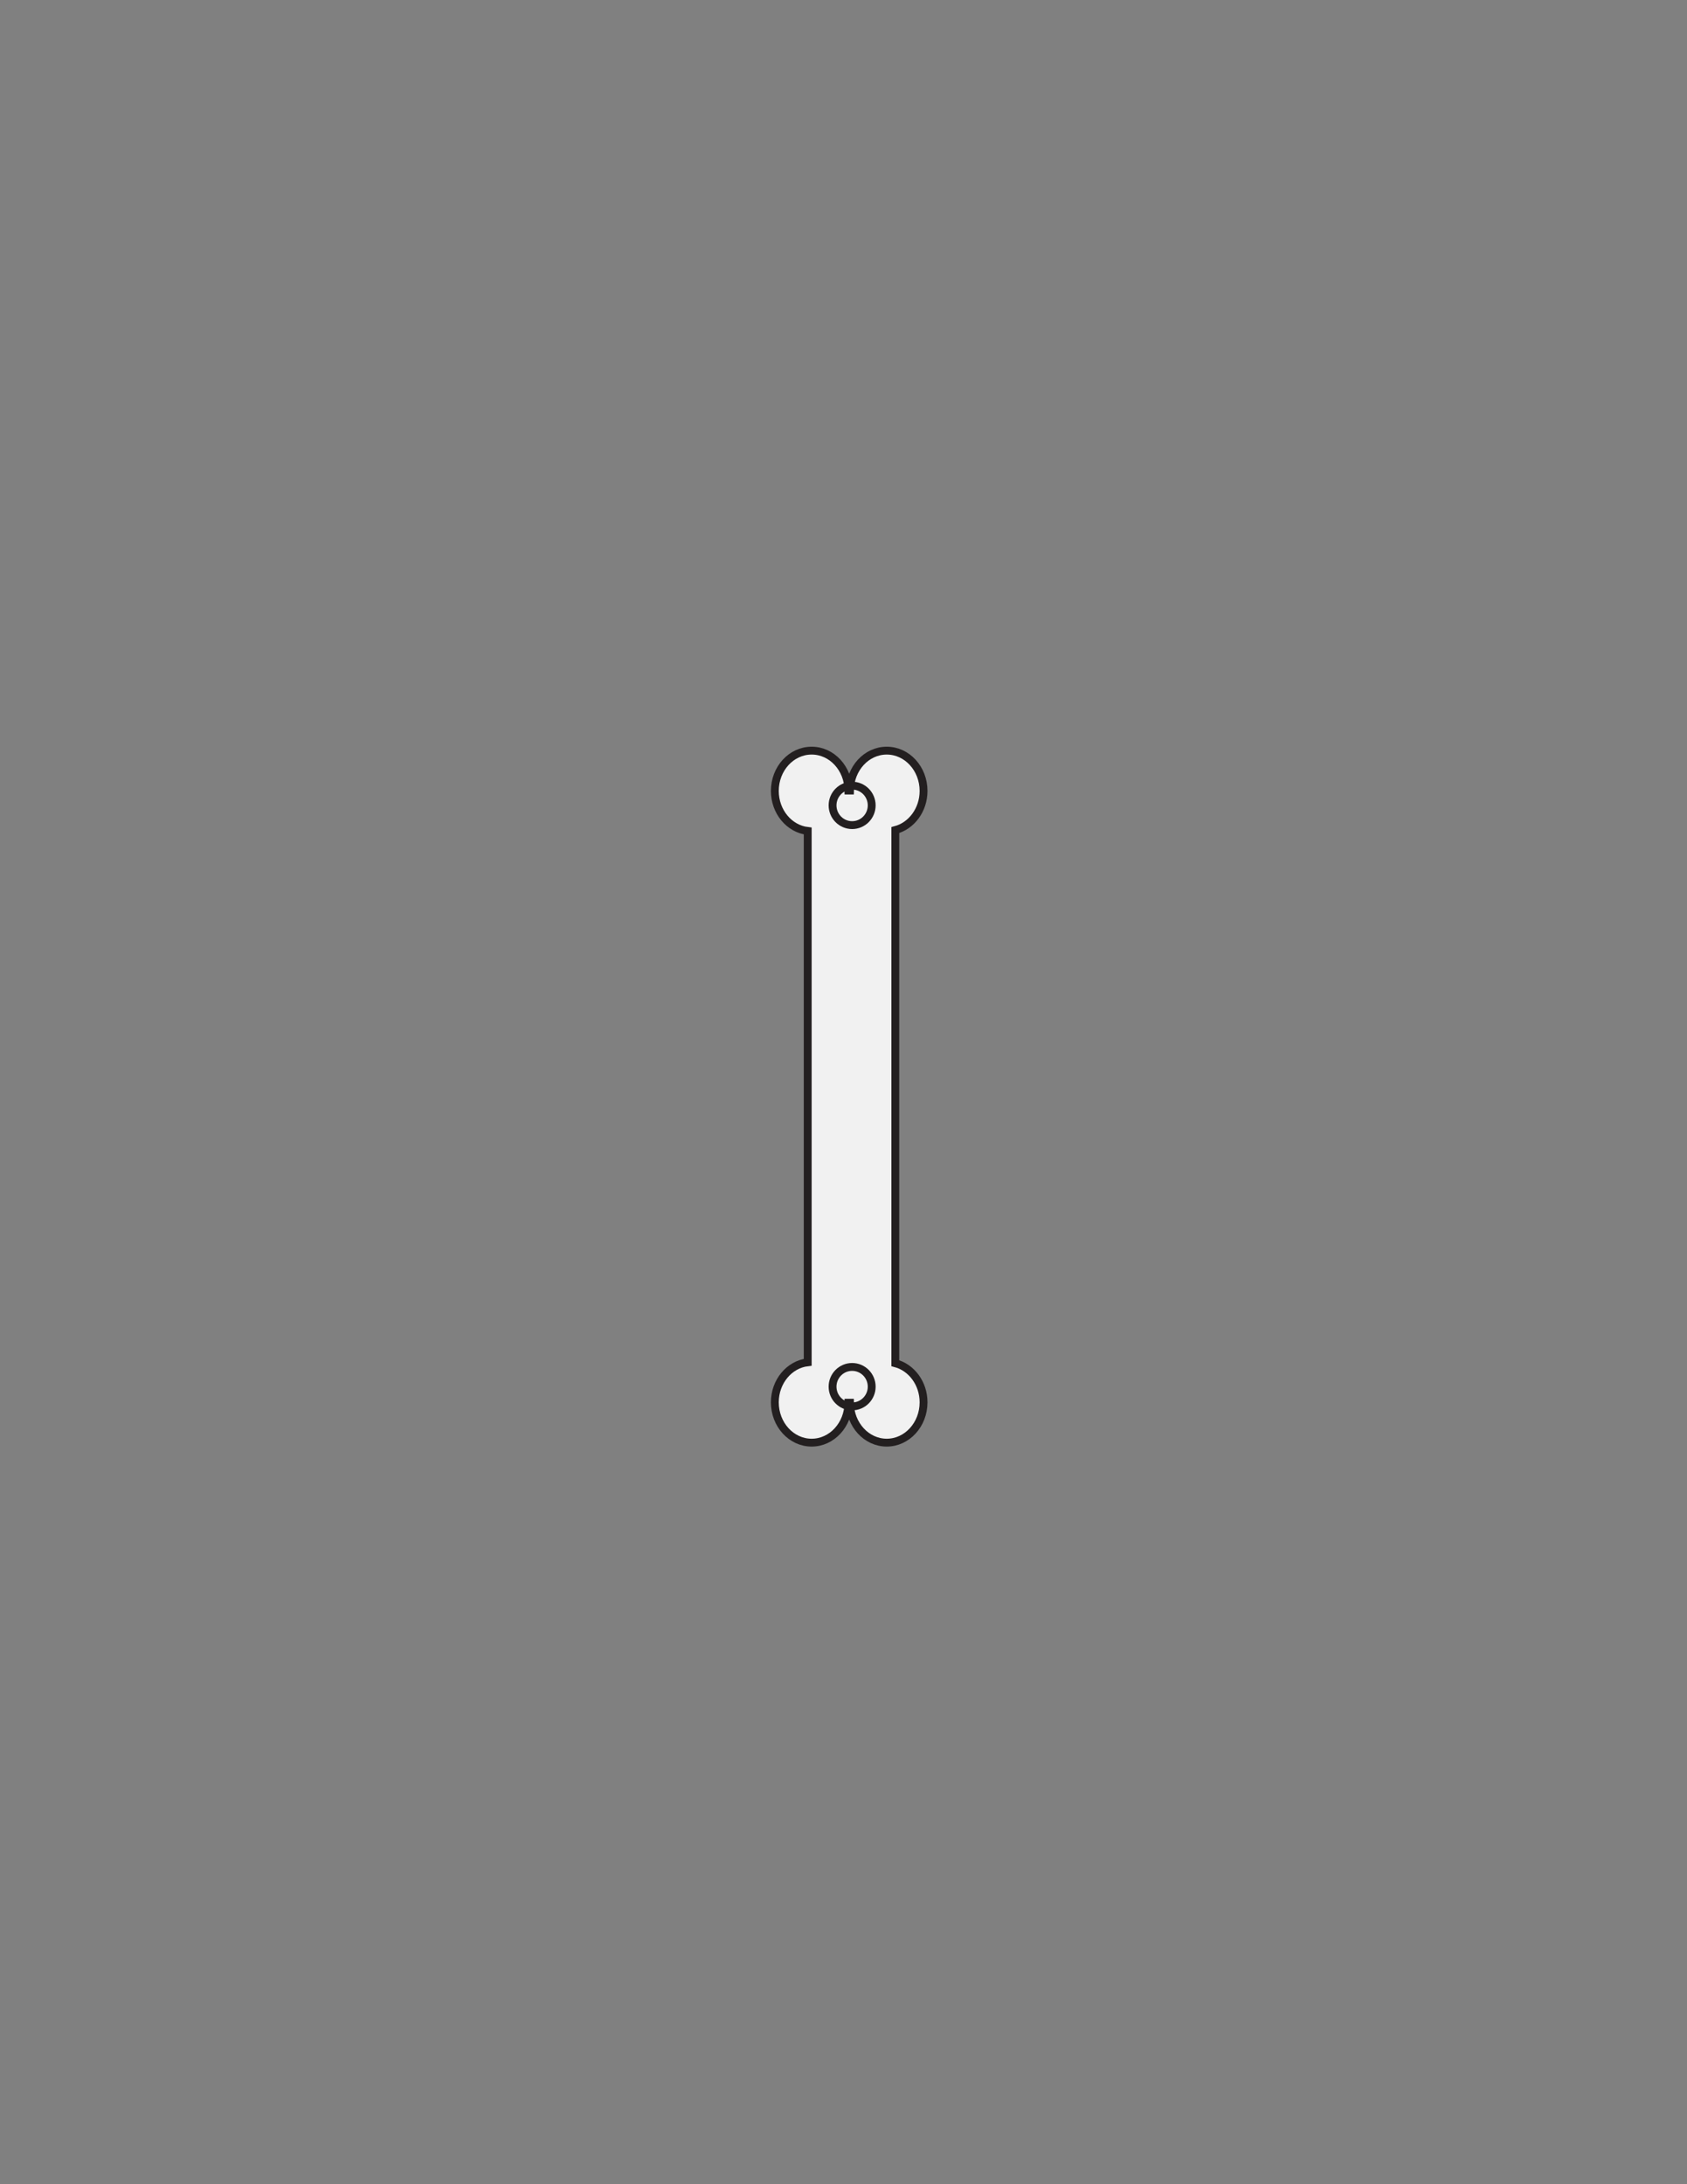 <?xml version="1.0" encoding="utf-8"?>
<!-- Generator: Adobe Illustrator 16.0.0, SVG Export Plug-In . SVG Version: 6.00 Build 0)  -->
<svg version="1.1" id="Layer_1" xmlns="http://www.w3.org/2000/svg" xmlns:xlink="http://www.w3.org/1999/xlink" x="0px" y="0px"
	 width="612px" height="792px" viewBox="0 0 612 792" enable-background="new 0 0 612 792" xml:space="preserve">
<rect x="0" y="0" width="612" height="792" fill="#808080" stroke="none"/>
<rect x="192" y="268.846" fill-opacity="0" fill="#231F20" width="230" height="255.637"/>
<path id="PRIMARY_13_" fill="#F1F1F1" stroke="#231F20" stroke-width="2.851" stroke-miterlimit="10" d="M308.334,508.64h-0.538
	c-0.072,7.997-6.02,14.471-13.349,14.471c-7.379,0-13.357-6.544-13.357-14.613c0-7.542,5.224-13.744,11.929-14.526V301.321
	c-6.705-0.78-11.929-6.983-11.929-14.525c0-8.071,5.979-14.612,13.357-14.612c7.329,0,13.277,6.465,13.349,14.469h0.538
	c0.072-8.004,6.02-14.469,13.349-14.469c7.379,0,13.357,6.541,13.357,14.612c0,6.894-4.373,12.658-10.243,14.194v193.313
	c5.87,1.535,10.243,7.299,10.243,14.194c0,8.069-5.979,14.613-13.357,14.613C314.354,523.11,308.406,516.642,308.334,508.64z"/>
<ellipse fill="none" stroke="#231F20" stroke-width="2.851" stroke-miterlimit="10" cx="309.13" cy="292.036" rx="7.099" ry="7.155"/>
<ellipse fill="none" stroke="#231F20" stroke-width="2.851" stroke-miterlimit="10" cx="309.13" cy="502.814" rx="7.099" ry="7.155"/>
</svg>

